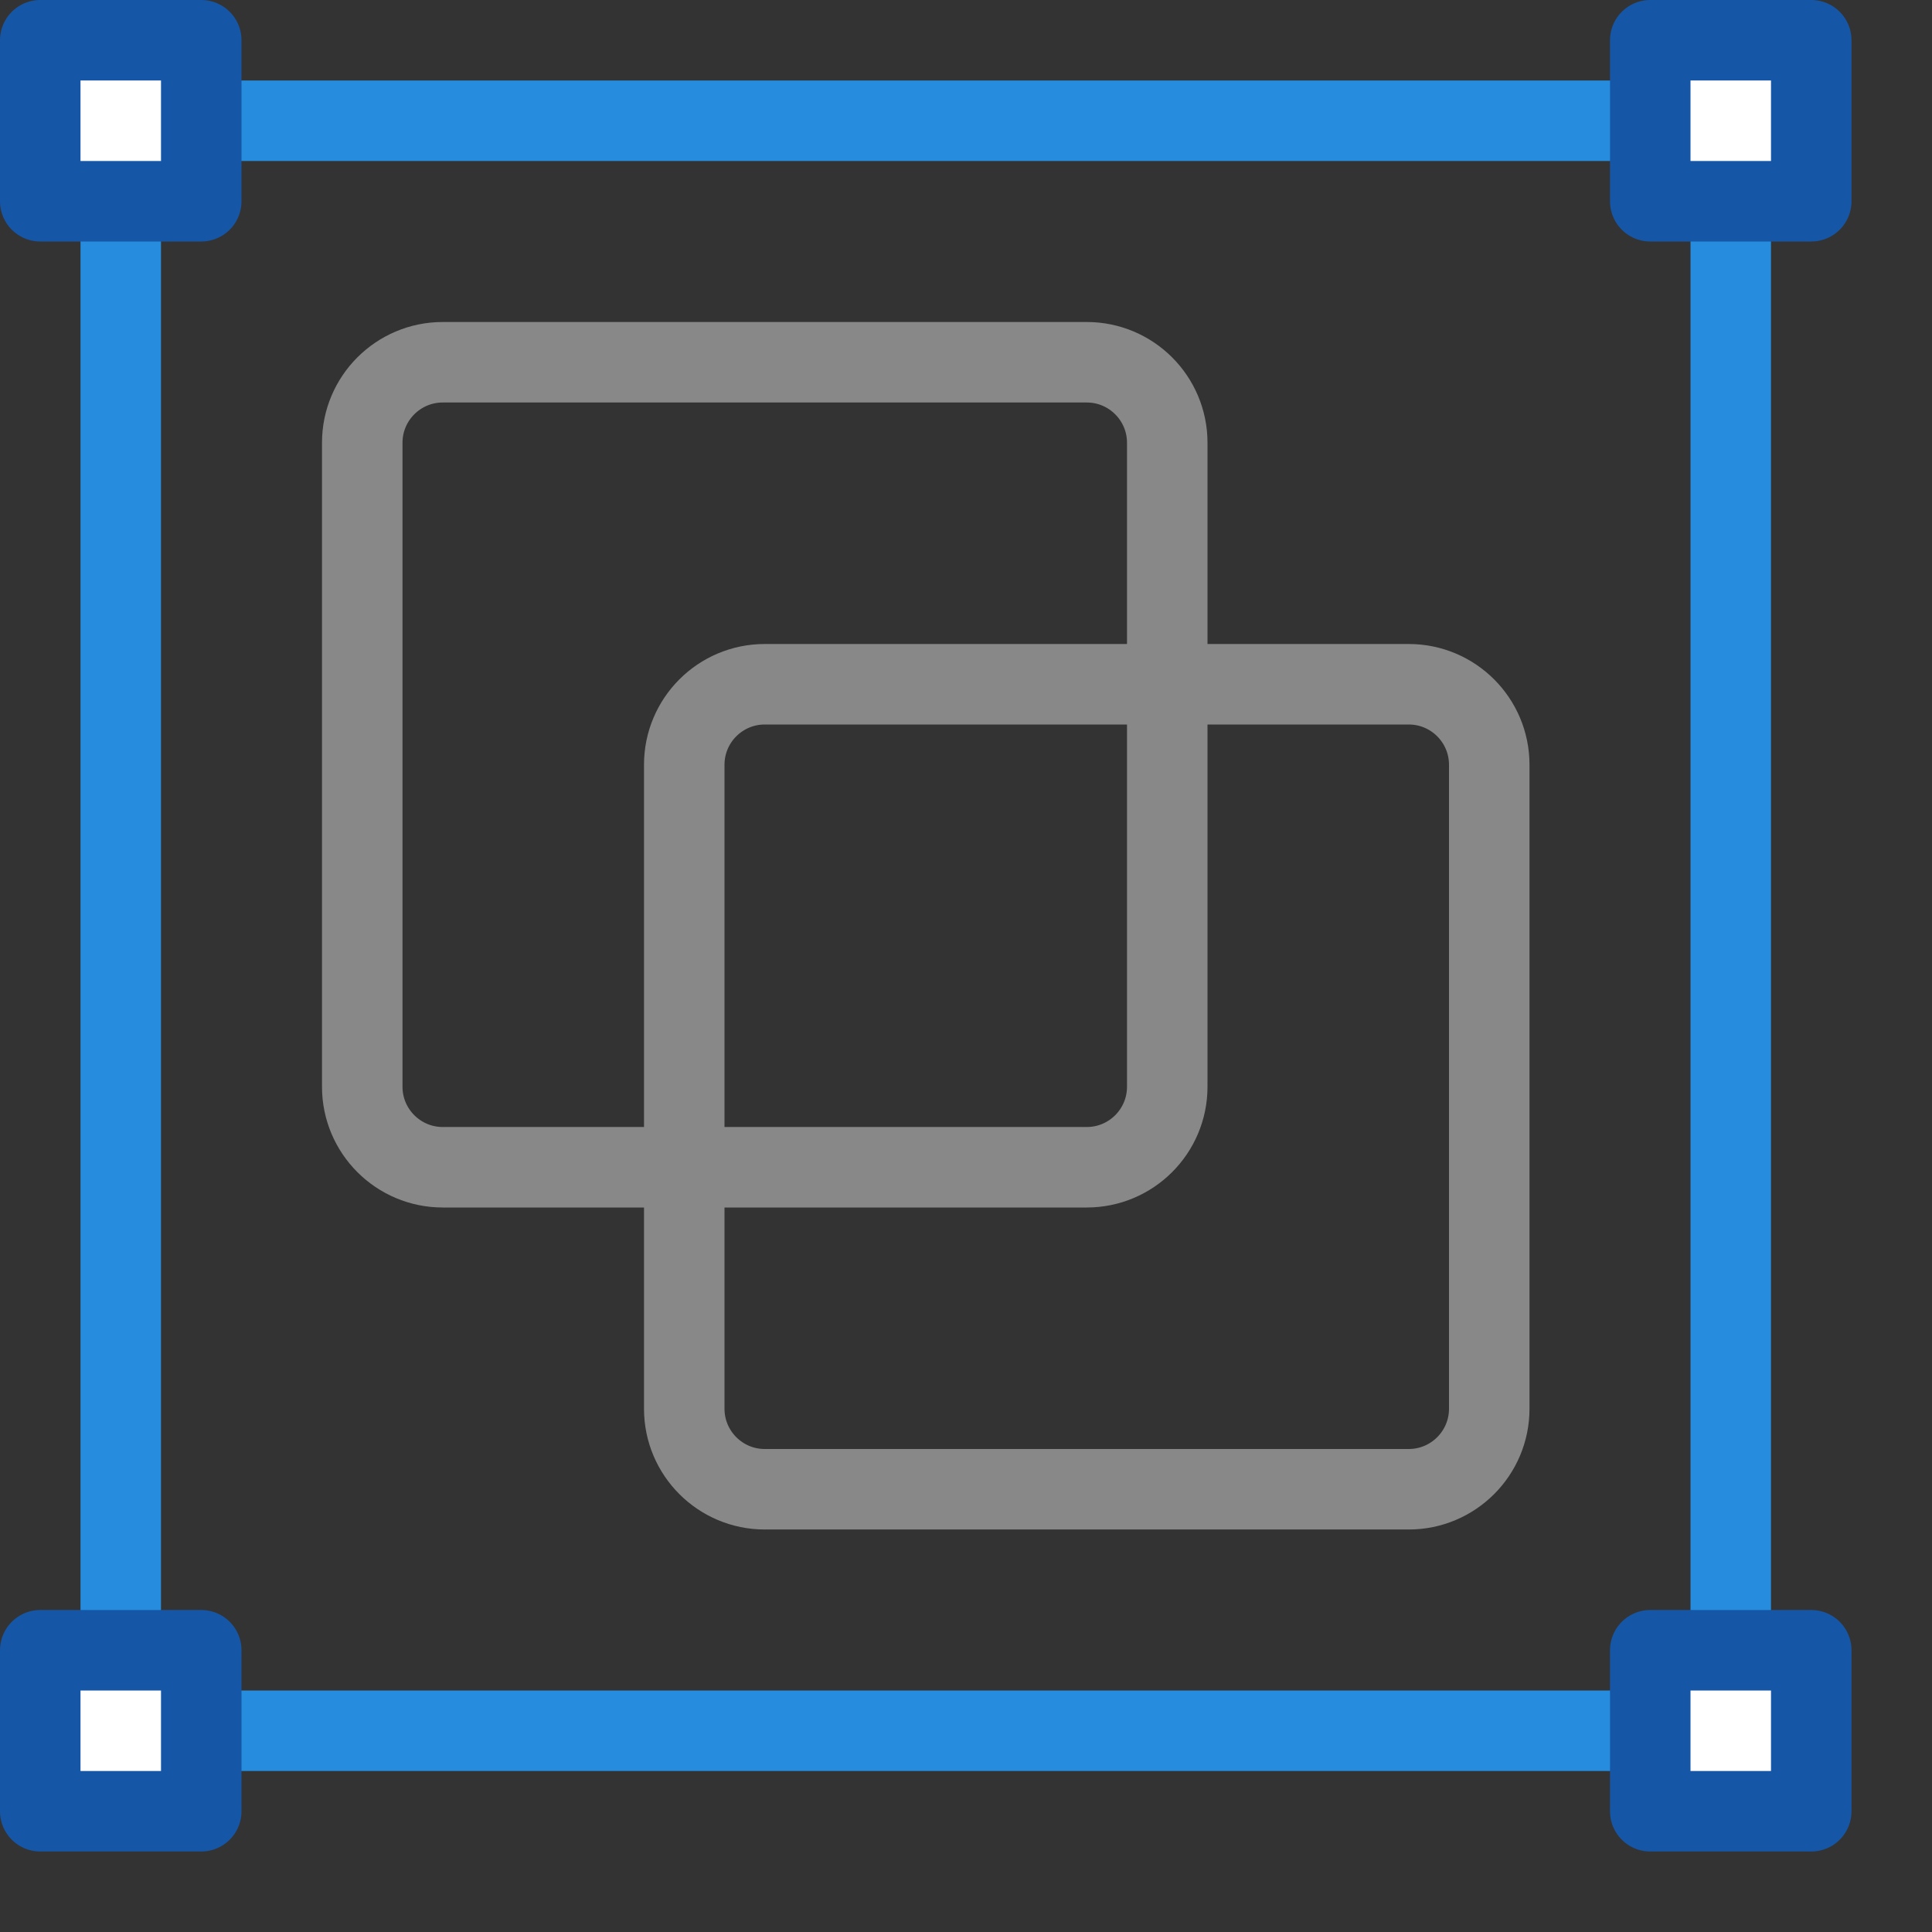 <svg width="24" height="24" viewBox="0 0 24 24" fill="none" xmlns="http://www.w3.org/2000/svg">
<rect x="0" y="0" width="24" height="24" fill="#333333" stroke="none"/>
<path d="M1.5 21.5V1.5H21.5V21.5H1.5Z" stroke="#268CDD"/>
<path d="M0.5 2.5V0.5H2.5V2.5H0.5Z" fill="#FFFFFF"/>
<path d="M20.5 2.5V0.5H22.5V2.5H20.5Z" fill="white"/>
<path d="M0.5 22.5V20.5H2.5V22.5H0.5Z" fill="white"/>
<path d="M20.5 22.5V20.5H22.5V22.5H20.5Z" fill="white"/>
<path d="M0.5 2.5V0.5H2.5V2.5H0.5Z" stroke="#1656A7" stroke-linejoin="round"/>
<path d="M20.5 2.5V0.5H22.5V2.5H20.5Z" stroke="#1656A7" stroke-linejoin="round"/>
<path d="M0.5 22.5V20.5H2.5V22.5H0.5Z" stroke="#1656A7" stroke-linejoin="round"/>
<path d="M20.5 22.5V20.5H22.5V22.5H20.5Z" stroke="#1656A7" stroke-linejoin="round"/>
<path d="M4.5 13.5V5.5C4.5 4.948 4.948 4.5 5.5 4.5H13.5C14.052 4.5 14.5 4.948 14.5 5.5V13.5C14.5 14.052 14.052 14.5 13.5 14.5H5.5C4.948 14.5 4.5 14.052 4.5 13.5Z" stroke="#888889"/>
<path d="M8.5 17.5V9.5C8.5 8.948 8.948 8.5 9.5 8.5H17.5C18.052 8.5 18.5 8.948 18.5 9.5V17.5C18.5 18.052 18.052 18.5 17.5 18.5H9.5C8.948 18.5 8.5 18.052 8.5 17.5Z" stroke="#888889"/>
</svg>
